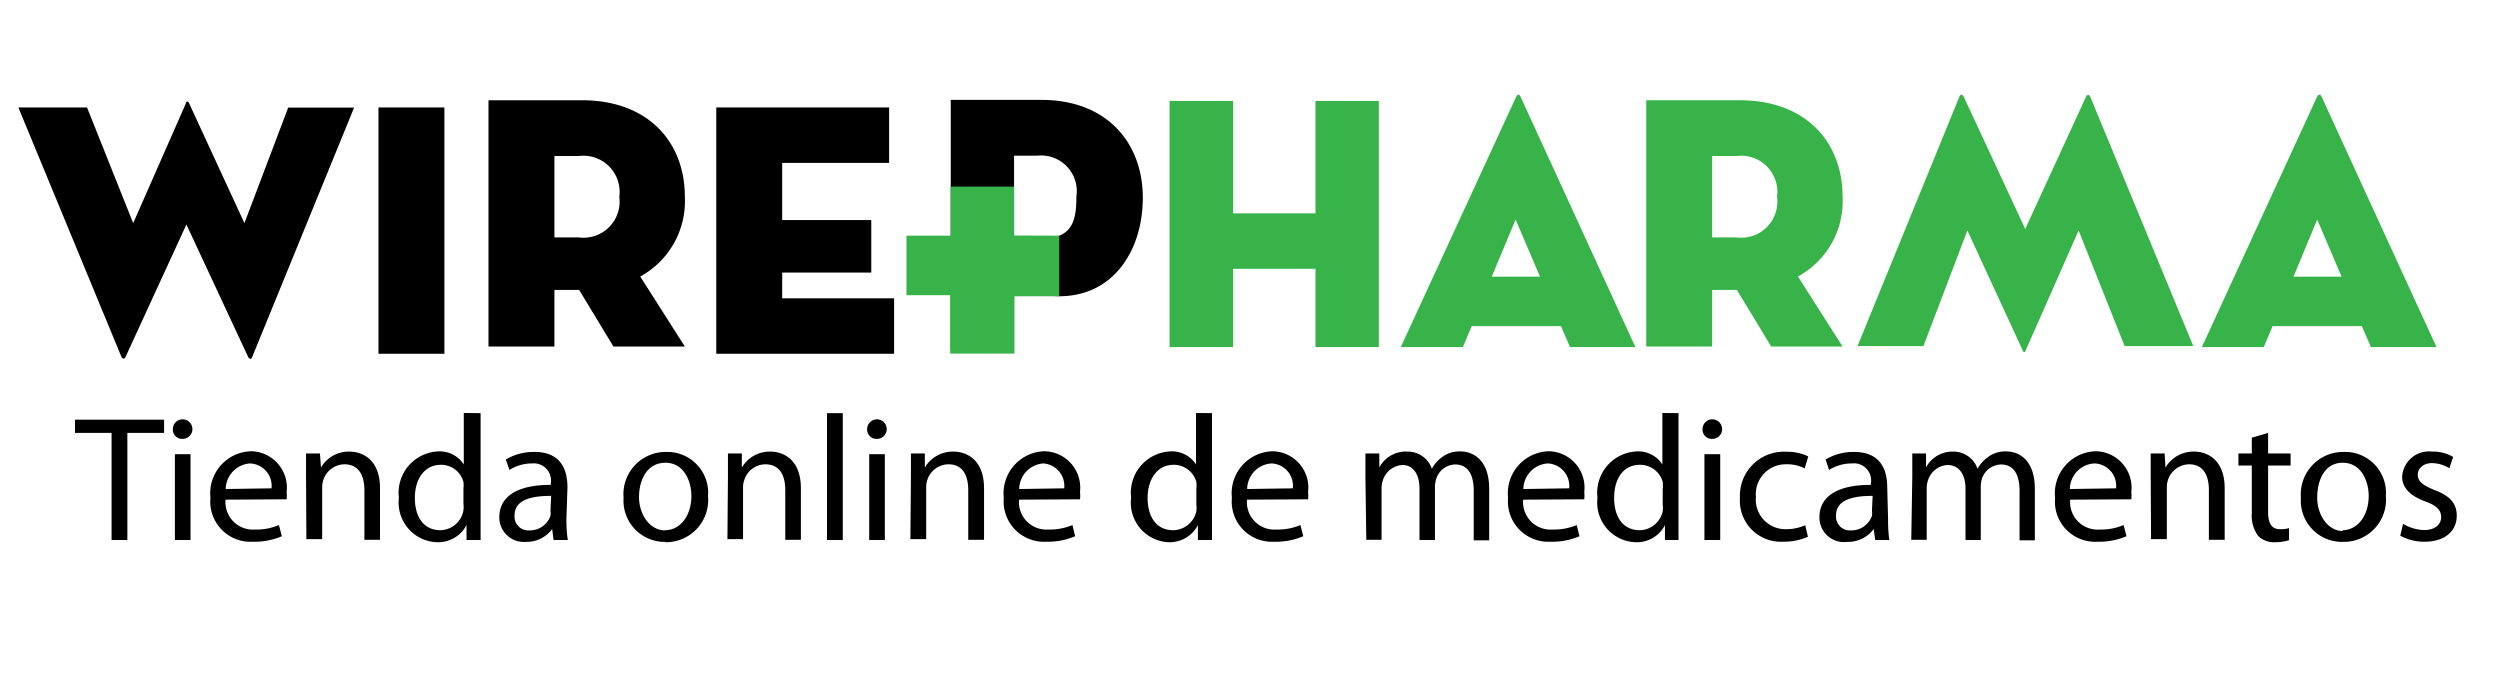 <svg id="bdd71d81-ee26-400a-91cb-e7f631bb4179" data-name="Layer 1" xmlns="http://www.w3.org/2000/svg" viewBox="0 0 145.65 39.57"><defs><style>.a9961dd0-7e6f-41b9-8152-a28adddb6ff8{fill:#37b34a;}</style></defs><title>logo, tienda online</title><path d="M39.9,20.19H35.74l-2-3.3H32.3v3.3H28.46V5.84H33.9c3.87,0,6,2.44,6,5.63a5,5,0,0,1-2.6,4.64Zm-6.19-6.36a2.1,2.1,0,0,0,2.37-2.36,2.11,2.11,0,0,0-2.37-2.38H32.3v4.74Z"/><path class="a9961dd0-7e6f-41b9-8152-a28adddb6ff8" d="M107.35,20.19h-4.16l-2-3.3H99.75v3.3H95.91V5.84h5.44c3.87,0,6,2.44,6,5.63a5,5,0,0,1-2.6,4.64Zm-6.19-6.36a2.1,2.1,0,0,0,2.37-2.36,2.11,2.11,0,0,0-2.37-2.38H99.75v4.74Z"/><path d="M7.32,20.78c-.06.15-.19.15-.25,0l-6-14.52h4L7.76,13l3.08-7c0-.11.13-.11.17,0l3.23,7,2.55-6.73h3.84L14.7,20.78c-.06.17-.16.17-.25,0l-3.59-7.7Z"/><path d="M22.05,6.26h3.84V20.61H22.05Z"/><path d="M41.73,6.26H51.8V9.49H45.57v3.33h5.19v3.06H45.57v1.5h6.52v3.23H41.73Z"/><path class="a9961dd0-7e6f-41b9-8152-a28adddb6ff8" d="M121.53,5.64c.06-.15.19-.15.25,0l6,14.52h-4l-2.68-6.73-3.09,7c0,.11-.12.11-.16,0l-3.23-7-2.56,6.73h-3.84l5.93-14.52c.07-.17.17-.17.26,0l3.58,7.7Z"/><path d="M59.08,20.34H55.39V5.82h5.3c3.77,0,5.89,2.48,5.89,5.7,0,3-1.66,5.74-4.87,5.74-.3,0-.69-.06-1-.06H59.08Zm1.58-6.44a3,3,0,0,0,1.05-.17c.88-.34,1-1.24,1-2.28a2.08,2.08,0,0,0-2.28-2.38H59.08v4.74Z"/><path class="a9961dd0-7e6f-41b9-8152-a28adddb6ff8" d="M76.64,5.88h3.69V20.22H76.64V15.66h-4.8v4.56h-3.7V5.88h3.7v6.55h4.8Z"/><path class="a9961dd0-7e6f-41b9-8152-a28adddb6ff8" d="M85.23,20.22H81.61l6.73-14.6c.06-.14.18-.14.24,0l6.7,14.6H91.47L90.94,19h-5.2Zm3.07-7.43-1.39,3.33h2.81Z"/><path class="a9961dd0-7e6f-41b9-8152-a28adddb6ff8" d="M131.89,20.22h-3.61L135,5.62c.06-.14.19-.14.25,0l6.7,14.6h-3.82L137.6,19h-5.2ZM135,12.79l-1.38,3.33h2.8Z"/><path class="a9961dd0-7e6f-41b9-8152-a28adddb6ff8" d="M61.71,13.73v3.53H59.1l0,3.34H55.36l0-3.4H52.81V13.73h2.58V10.87h3.69v2.85Z"/><path d="M6.5,25.22H4.37v-.77H9.56v.77H7.42v6.24H6.5Z"/><path d="M10.62,25.57a.54.54,0,0,1-.55-.56.57.57,0,1,1,.56.56Zm-.43,5.89v-5h.91v5Z"/><path d="M13.14,29.11a1.6,1.6,0,0,0,1.72,1.74,3.35,3.35,0,0,0,1.39-.26l.17.65a4,4,0,0,1-1.69.32A2.34,2.34,0,0,1,12.26,29a2.45,2.45,0,0,1,2.37-2.71,2.12,2.12,0,0,1,2.07,2.37,2.39,2.39,0,0,1,0,.43Zm2.68-.66A1.31,1.31,0,0,0,14.56,27a1.52,1.52,0,0,0-1.41,1.49Z"/><path d="M17.83,27.79c0-.53,0-.95,0-1.37h.81l.06.82h0a1.87,1.87,0,0,1,1.66-.93c.7,0,1.78.41,1.78,2.14v3h-.91v-2.9c0-.82-.31-1.5-1.17-1.5a1.32,1.32,0,0,0-1.23.93,1.44,1.44,0,0,0-.06.43v3h-.92Z"/><path d="M28,24.07v6.09c0,.45,0,1,0,1.3h-.82l0-.87h0a1.86,1.86,0,0,1-1.71,1A2.31,2.31,0,0,1,23.24,29a2.41,2.41,0,0,1,2.26-2.7,1.67,1.67,0,0,1,1.52.76h0v-3ZM27,28.47a1.72,1.72,0,0,0,0-.39,1.34,1.34,0,0,0-1.32-1c-.95,0-1.51.83-1.51,1.93s.51,1.88,1.49,1.88A1.39,1.39,0,0,0,27,29.73a1.48,1.48,0,0,0,0-.38Z"/><path d="M33,30.25a7.36,7.36,0,0,0,.08,1.21h-.83l-.08-.64h0a1.85,1.85,0,0,1-1.54.75,1.43,1.43,0,0,1-1.54-1.44c0-1.22,1.08-1.89,3-1.88v-.1A1,1,0,0,0,31,27a2.46,2.46,0,0,0-1.32.38l-.21-.61a3.18,3.18,0,0,1,1.67-.44c1.55,0,1.92,1.05,1.92,2.06Zm-.89-1.36c-1,0-2.13.16-2.13,1.13a.8.8,0,0,0,.85.88,1.27,1.27,0,0,0,1.24-.85.92.92,0,0,0,0-.29Z"/><path d="M38.75,31.57A2.4,2.4,0,0,1,36.33,29a2.46,2.46,0,0,1,2.5-2.67,2.38,2.38,0,0,1,2.42,2.58,2.46,2.46,0,0,1-2.49,2.68Zm0-.68c.87,0,1.53-.83,1.53-2,0-.85-.43-1.93-1.51-1.93s-1.54,1-1.54,2,.62,1.94,1.51,1.94Z"/><path d="M42.41,27.79c0-.53,0-.95,0-1.37h.81l0,.82h0a1.88,1.88,0,0,1,1.67-.93c.69,0,1.77.41,1.77,2.14v3h-.91v-2.9c0-.82-.3-1.5-1.17-1.5a1.3,1.3,0,0,0-1.22.93,1.18,1.18,0,0,0-.07.43v3h-.91Z"/><path d="M48.18,24.07h.92v7.39h-.92Z"/><path d="M51.07,25.57a.54.54,0,0,1-.55-.56.57.57,0,1,1,.56.56Zm-.43,5.89v-5h.91v5Z"/><path d="M53.07,27.79c0-.53,0-.95,0-1.37h.81l0,.82h0a1.89,1.89,0,0,1,1.67-.93c.7,0,1.78.41,1.78,2.14v3h-.92v-2.9c0-.82-.3-1.5-1.16-1.5a1.31,1.31,0,0,0-1.23.93,1.44,1.44,0,0,0-.06.43v3h-.92Z"/><path d="M59.37,29.11a1.6,1.6,0,0,0,1.71,1.74,3.41,3.41,0,0,0,1.4-.26l.16.65a4,4,0,0,1-1.68.32A2.35,2.35,0,0,1,58.48,29a2.45,2.45,0,0,1,2.37-2.71,2.12,2.12,0,0,1,2.07,2.37,1.72,1.72,0,0,1,0,.43ZM62,28.45A1.31,1.31,0,0,0,60.78,27a1.51,1.51,0,0,0-1.4,1.49Z"/><path d="M70.61,24.07v6.09c0,.45,0,1,0,1.3h-.82l0-.87h0a1.85,1.85,0,0,1-1.71,1A2.3,2.3,0,0,1,65.9,29a2.41,2.41,0,0,1,2.26-2.7,1.67,1.67,0,0,1,1.52.76h0v-3Zm-.91,4.4a1.72,1.72,0,0,0,0-.39,1.36,1.36,0,0,0-1.33-1c-.94,0-1.51.83-1.51,1.93s.51,1.88,1.49,1.88a1.4,1.4,0,0,0,1.35-1.11,1.48,1.48,0,0,0,0-.38Z"/><path d="M72.65,29.11a1.6,1.6,0,0,0,1.72,1.74,3.35,3.35,0,0,0,1.39-.26l.17.65a4.06,4.06,0,0,1-1.69.32A2.34,2.34,0,0,1,71.77,29a2.45,2.45,0,0,1,2.37-2.71,2.12,2.12,0,0,1,2.07,2.37,2.39,2.39,0,0,1,0,.43Zm2.67-.66A1.3,1.3,0,0,0,74.07,27a1.51,1.51,0,0,0-1.41,1.49Z"/><path d="M79.55,27.79c0-.53,0-.95,0-1.37h.81l0,.81h0A1.75,1.75,0,0,1,82,26.31a1.48,1.48,0,0,1,1.42,1h0a2,2,0,0,1,.57-.66,1.67,1.67,0,0,1,1.1-.35c.68,0,1.67.44,1.67,2.18v3h-.9V28.61c0-1-.36-1.55-1.09-1.55a1.19,1.19,0,0,0-1.09.82,1.7,1.7,0,0,0-.08.46v3.12H82.7v-3c0-.8-.35-1.37-1-1.37a1.28,1.28,0,0,0-1.14.91,1.37,1.37,0,0,0-.07.45v3h-.89Z"/><path d="M88.74,29.11a1.6,1.6,0,0,0,1.72,1.74,3.41,3.41,0,0,0,1.4-.26l.16.65a4,4,0,0,1-1.68.32A2.35,2.35,0,0,1,87.86,29a2.45,2.45,0,0,1,2.37-2.71,2.12,2.12,0,0,1,2.07,2.37,2.39,2.39,0,0,1,0,.43Zm2.68-.66A1.31,1.31,0,0,0,90.16,27a1.52,1.52,0,0,0-1.41,1.49Z"/><path d="M97.79,24.07v6.09c0,.45,0,1,0,1.3H97l0-.87h0a1.83,1.83,0,0,1-1.7,1A2.31,2.31,0,0,1,93.07,29a2.41,2.41,0,0,1,2.26-2.7,1.67,1.67,0,0,1,1.52.76h0v-3Zm-.92,4.4a1.72,1.72,0,0,0,0-.39,1.36,1.36,0,0,0-1.32-1c-1,0-1.51.83-1.51,1.93s.51,1.88,1.49,1.88a1.39,1.39,0,0,0,1.34-1.11,1.48,1.48,0,0,0,0-.38Z"/><path d="M99.74,25.57a.54.54,0,0,1-.55-.56.57.57,0,1,1,.56.56Zm-.44,5.89v-5h.92v5Z"/><path d="M105.33,31.27a3.46,3.46,0,0,1-1.45.29A2.39,2.39,0,0,1,101.37,29a2.56,2.56,0,0,1,2.71-2.68,2.83,2.83,0,0,1,1.27.27l-.21.7a2.17,2.17,0,0,0-1.06-.24,1.74,1.74,0,0,0-1.78,1.9,1.72,1.72,0,0,0,1.75,1.88,2.69,2.69,0,0,0,1.12-.23Z"/><path d="M110,30.25a8.77,8.77,0,0,0,.07,1.21h-.82l-.09-.64h0a1.85,1.85,0,0,1-1.54.75A1.43,1.43,0,0,1,106,30.13c0-1.22,1.08-1.89,3-1.88v-.1A1,1,0,0,0,107.89,27a2.47,2.47,0,0,0-1.33.38l-.2-.61a3.15,3.15,0,0,1,1.66-.44c1.55,0,1.93,1.05,1.93,2.06Zm-.9-1.36c-1,0-2.13.16-2.13,1.13a.8.8,0,0,0,.85.88,1.27,1.27,0,0,0,1.24-.85.92.92,0,0,0,0-.29Z"/><path d="M111.41,27.79c0-.53,0-.95,0-1.37h.8l0,.81h0a1.75,1.75,0,0,1,1.59-.92,1.48,1.48,0,0,1,1.41,1h0a2.1,2.1,0,0,1,.58-.66,1.67,1.67,0,0,1,1.1-.35c.68,0,1.66.44,1.66,2.18v3h-.89V28.61c0-1-.36-1.55-1.09-1.55a1.21,1.21,0,0,0-1.1.82,1.7,1.7,0,0,0-.07.46v3.12h-.89v-3c0-.8-.36-1.37-1.06-1.37a1.27,1.27,0,0,0-1.13.91,1.37,1.37,0,0,0-.07.45v3h-.9Z"/><path d="M120.61,29.11a1.6,1.6,0,0,0,1.72,1.74,3.35,3.35,0,0,0,1.39-.26l.17.65a4.06,4.06,0,0,1-1.69.32A2.34,2.34,0,0,1,119.73,29a2.45,2.45,0,0,1,2.37-2.71,2.12,2.12,0,0,1,2.07,2.37,2.39,2.39,0,0,1,0,.43Zm2.67-.66A1.3,1.3,0,0,0,122,27a1.51,1.51,0,0,0-1.41,1.49Z"/><path d="M125.3,27.79c0-.53,0-.95,0-1.37h.81l.05.82h0a1.89,1.89,0,0,1,1.67-.93c.7,0,1.78.41,1.78,2.14v3h-.92v-2.9c0-.82-.3-1.5-1.16-1.5a1.32,1.32,0,0,0-1.23.93,1.44,1.44,0,0,0-.06.43v3h-.92Z"/><path d="M132.14,25.22v1.2h1.31v.7h-1.31v2.71c0,.62.18,1,.69,1a1.79,1.79,0,0,0,.53-.06l0,.7a2.61,2.61,0,0,1-.81.12,1.3,1.3,0,0,1-1-.38,2,2,0,0,1-.36-1.32V27.12h-.78v-.7h.78V25.5Z"/><path d="M136.47,31.57A2.4,2.4,0,0,1,134.05,29a2.47,2.47,0,0,1,2.5-2.67A2.38,2.38,0,0,1,139,28.89a2.46,2.46,0,0,1-2.49,2.68Zm0-.68c.87,0,1.53-.83,1.53-2,0-.85-.43-1.93-1.51-1.93S135,28,135,29s.62,1.94,1.51,1.94Z"/><path d="M140,30.52a2.55,2.55,0,0,0,1.22.36c.66,0,1-.33,1-.75s-.26-.67-.93-.92c-.91-.33-1.34-.83-1.34-1.42a1.56,1.56,0,0,1,1.74-1.48,2.32,2.32,0,0,1,1.23.31l-.22.66a2,2,0,0,0-1-.3c-.54,0-.84.32-.84.69s.3.6.95.87c.87.32,1.32.75,1.32,1.5,0,.9-.69,1.52-1.87,1.52a2.89,2.89,0,0,1-1.42-.35Z"/></svg>